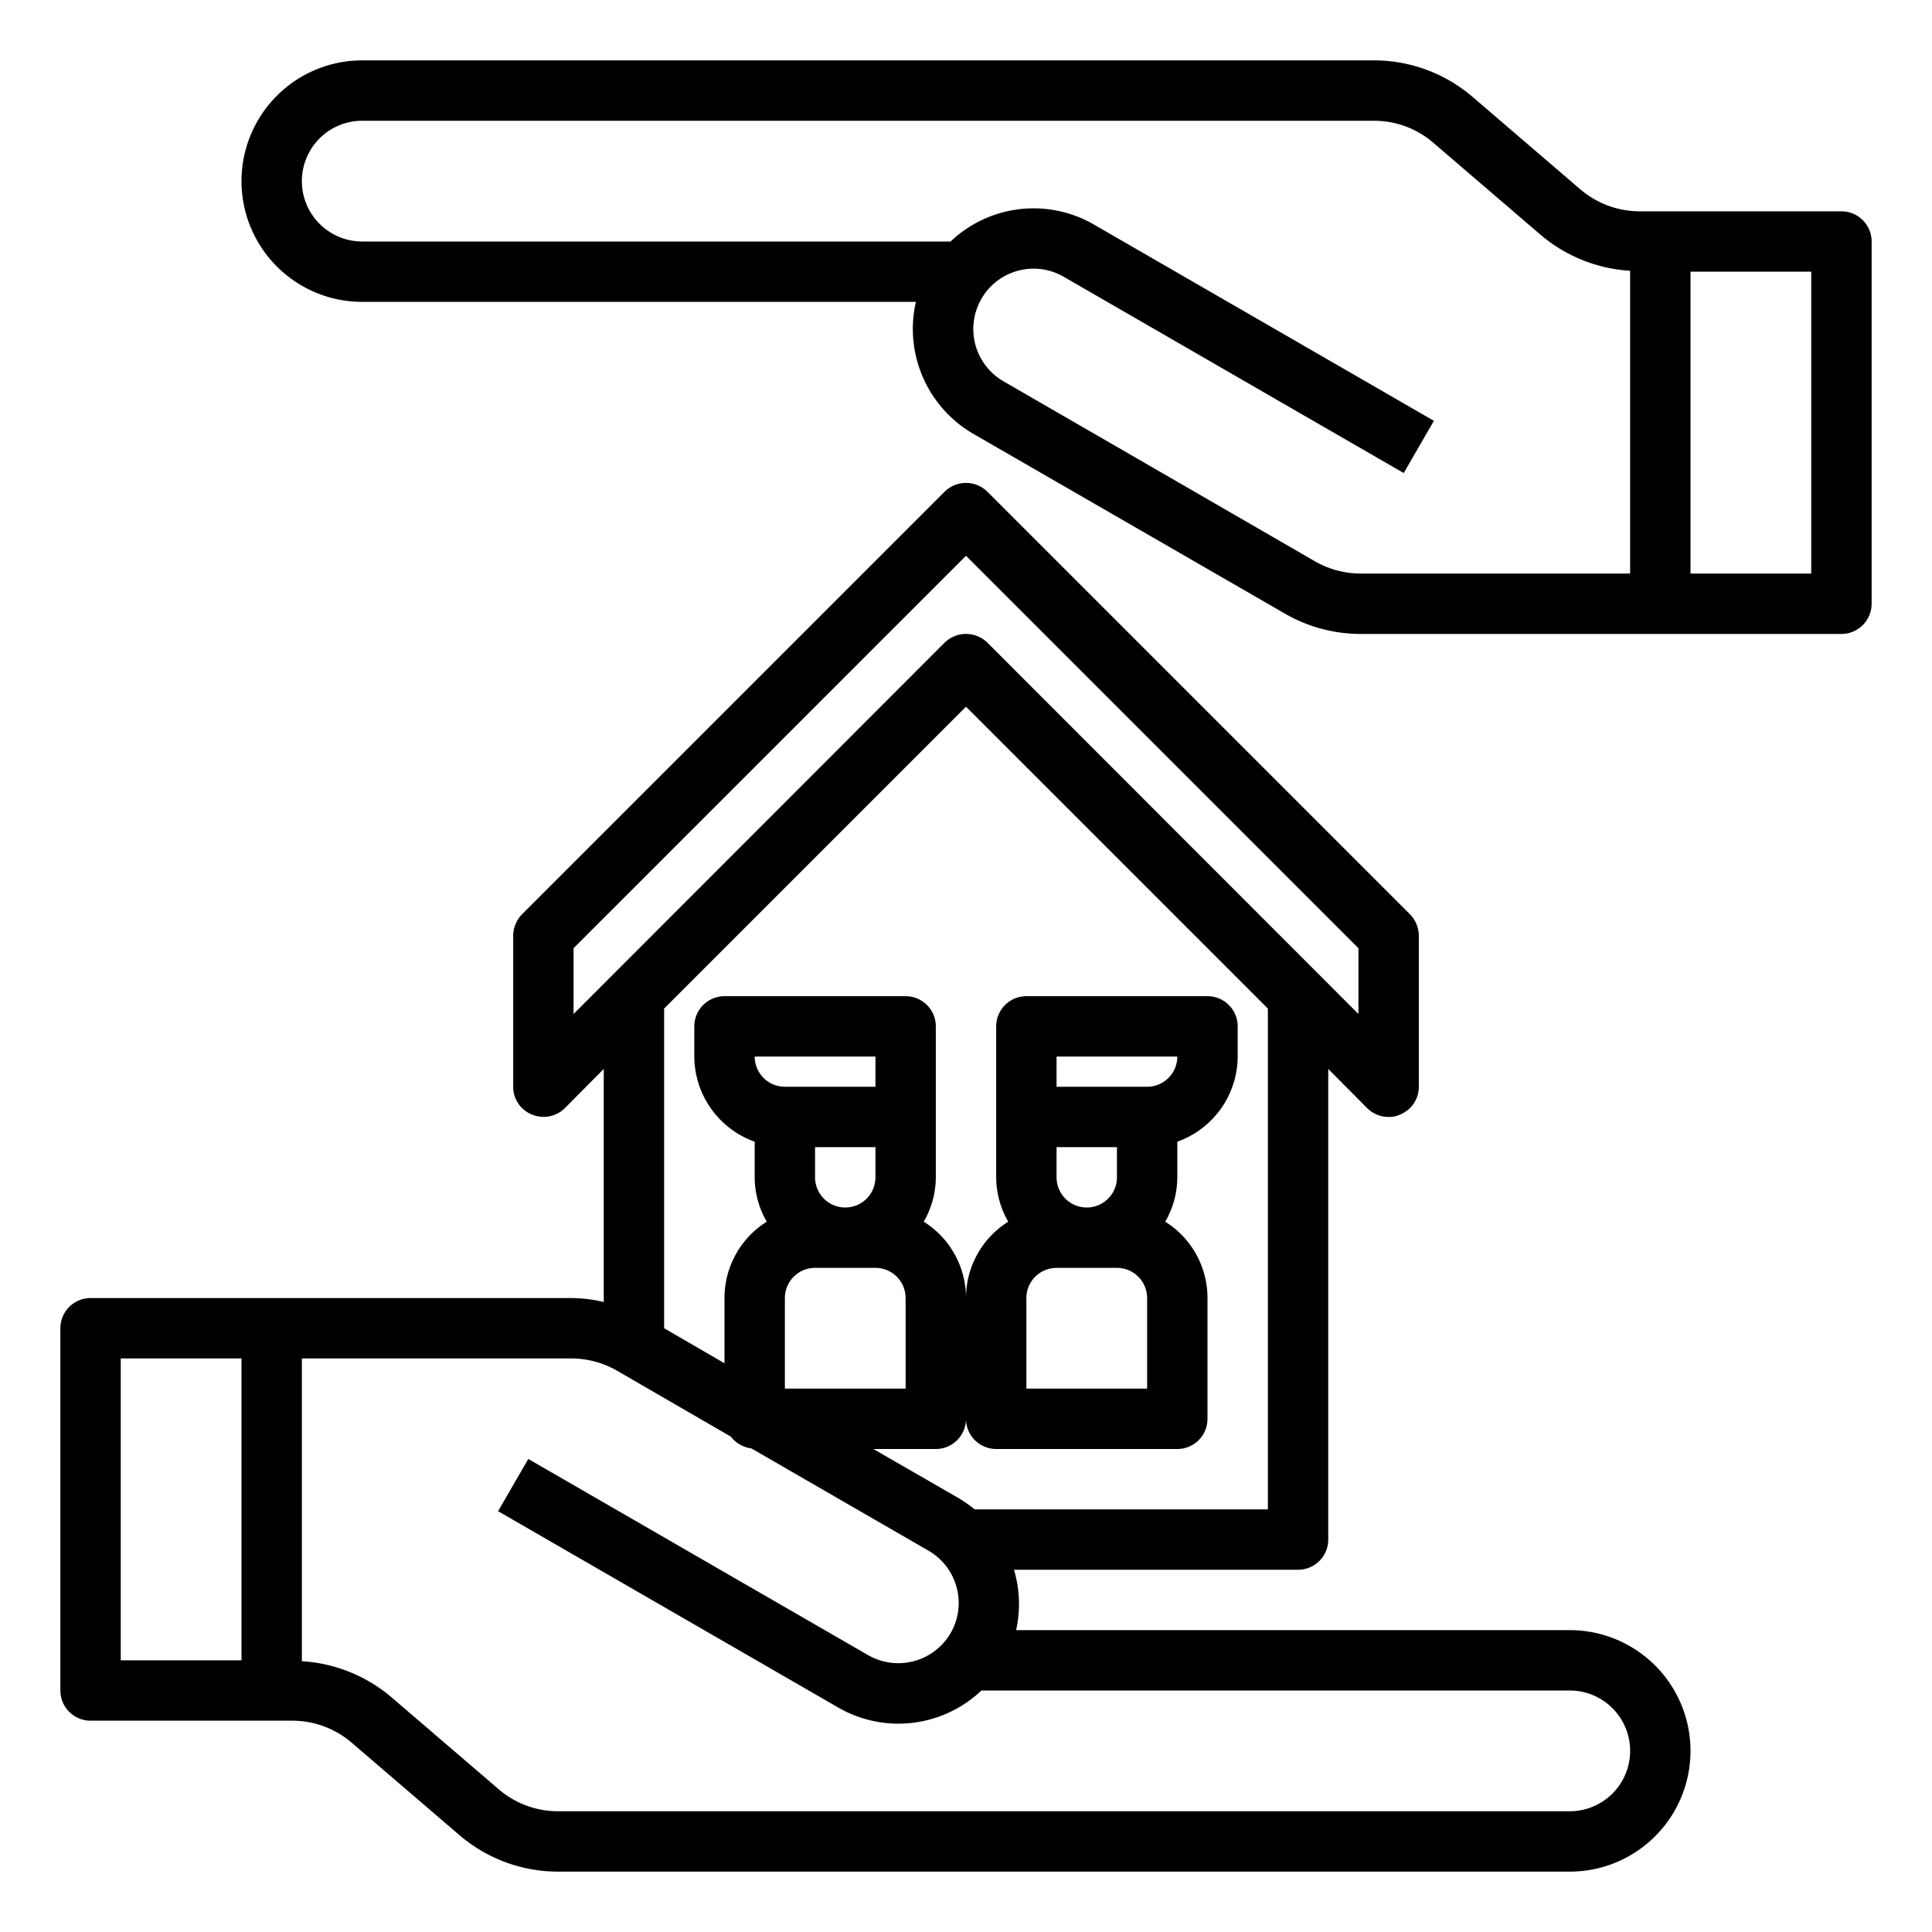 <?xml version="1.0"?>
<svg xmlns="http://www.w3.org/2000/svg" viewBox="0 0 64 64" width="512" height="512"><g id="protect-protection-stay_home-safty-home" data-name="protect-protection-stay home-safty-home"><path d="M52,54H33.66a3.98,3.98,0,0,0-.07-2H43a1,1,0,0,0,1-1V35.41l1.29,1.3A1.007,1.007,0,0,0,46,37a.838.838,0,0,0,.38-.08A.987.987,0,0,0,47,36V31a1.033,1.033,0,0,0-.29-.71l-14-14a1.008,1.008,0,0,0-1.42,0l-14,14A1.033,1.033,0,0,0,17,31v5a.987.987,0,0,0,.62.92,1,1,0,0,0,1.09-.21L20,35.41v7.72A4.819,4.819,0,0,0,18.93,43H3a1,1,0,0,0-1,1V56a1,1,0,0,0,1,1H9.69a3.029,3.029,0,0,1,1.95.72l3.59,3.08A5.017,5.017,0,0,0,18.48,62H52a4,4,0,0,0,0-8ZM8,55H4V45H8Zm34-5H32.29a5.006,5.006,0,0,0-.53-.37L28.93,48H31a1,1,0,0,0,1-1,1,1,0,0,0,1,1h6a1,1,0,0,0,1-1V43a2.983,2.983,0,0,0-1.4-2.53A2.942,2.942,0,0,0,39,39V37.82A3.01,3.01,0,0,0,41,35V34a1,1,0,0,0-1-1H34a1,1,0,0,0-1,1v5a2.942,2.942,0,0,0,.4,1.47A2.983,2.983,0,0,0,32,43a2.983,2.983,0,0,0-1.4-2.53A2.942,2.942,0,0,0,31,39V34a1,1,0,0,0-1-1H24a1,1,0,0,0-1,1v1a3.01,3.01,0,0,0,2,2.82V39a2.942,2.942,0,0,0,.4,1.47A2.983,2.983,0,0,0,24,43v2.16L22,44V33.41l10-10,10,10ZM26,36a1,1,0,0,1-1-1h4v1Zm3,2v1a1,1,0,0,1-2,0V38Zm-3,5a1,1,0,0,1,1-1h2a1,1,0,0,1,1,1v3H26Zm11-5v1a1,1,0,0,1-2,0V38Zm-2-2V35h4a1,1,0,0,1-1,1Zm2,6a1,1,0,0,1,1,1v3H34V43a1,1,0,0,1,1-1ZM19,33.59V31.41l13-13,13,13v2.18L32.71,21.29a1.014,1.014,0,0,0-1.42,0ZM52,60H18.48a3.009,3.009,0,0,1-1.95-.72L12.94,56.2A5.051,5.051,0,0,0,10,55.03V45h8.93a3.062,3.062,0,0,1,1.5.4l3.78,2.19a1.027,1.027,0,0,0,.68.39l5.87,3.39a2,2,0,0,1,.73,2.73,2.006,2.006,0,0,1-2.73.73L17.5,48.33l-1,1.73,11.26,6.5A3.989,3.989,0,0,0,32.51,56H52a2,2,0,0,1,0,4Z"/><path d="M61,7H54.31a3.029,3.029,0,0,1-1.95-.72L48.77,3.2A5.017,5.017,0,0,0,45.52,2H12a4,4,0,0,0,0,8H30.34a4.019,4.019,0,0,0,1.9,4.37l10.33,5.96a5.009,5.009,0,0,0,2.5.67H61a1,1,0,0,0,1-1V8A1,1,0,0,0,61,7ZM54,19H45.07a3.062,3.062,0,0,1-1.5-.4L33.24,12.63a2,2,0,0,1-.73-2.73,1.993,1.993,0,0,1,2.73-.73l11.26,6.5,1-1.73L36.24,7.44A3.989,3.989,0,0,0,31.49,8H12a2,2,0,0,1,0-4H45.52a3.009,3.009,0,0,1,1.95.72L51.06,7.8A5.051,5.051,0,0,0,54,8.97Zm6,0H56V9h4Z"/></g></svg>
